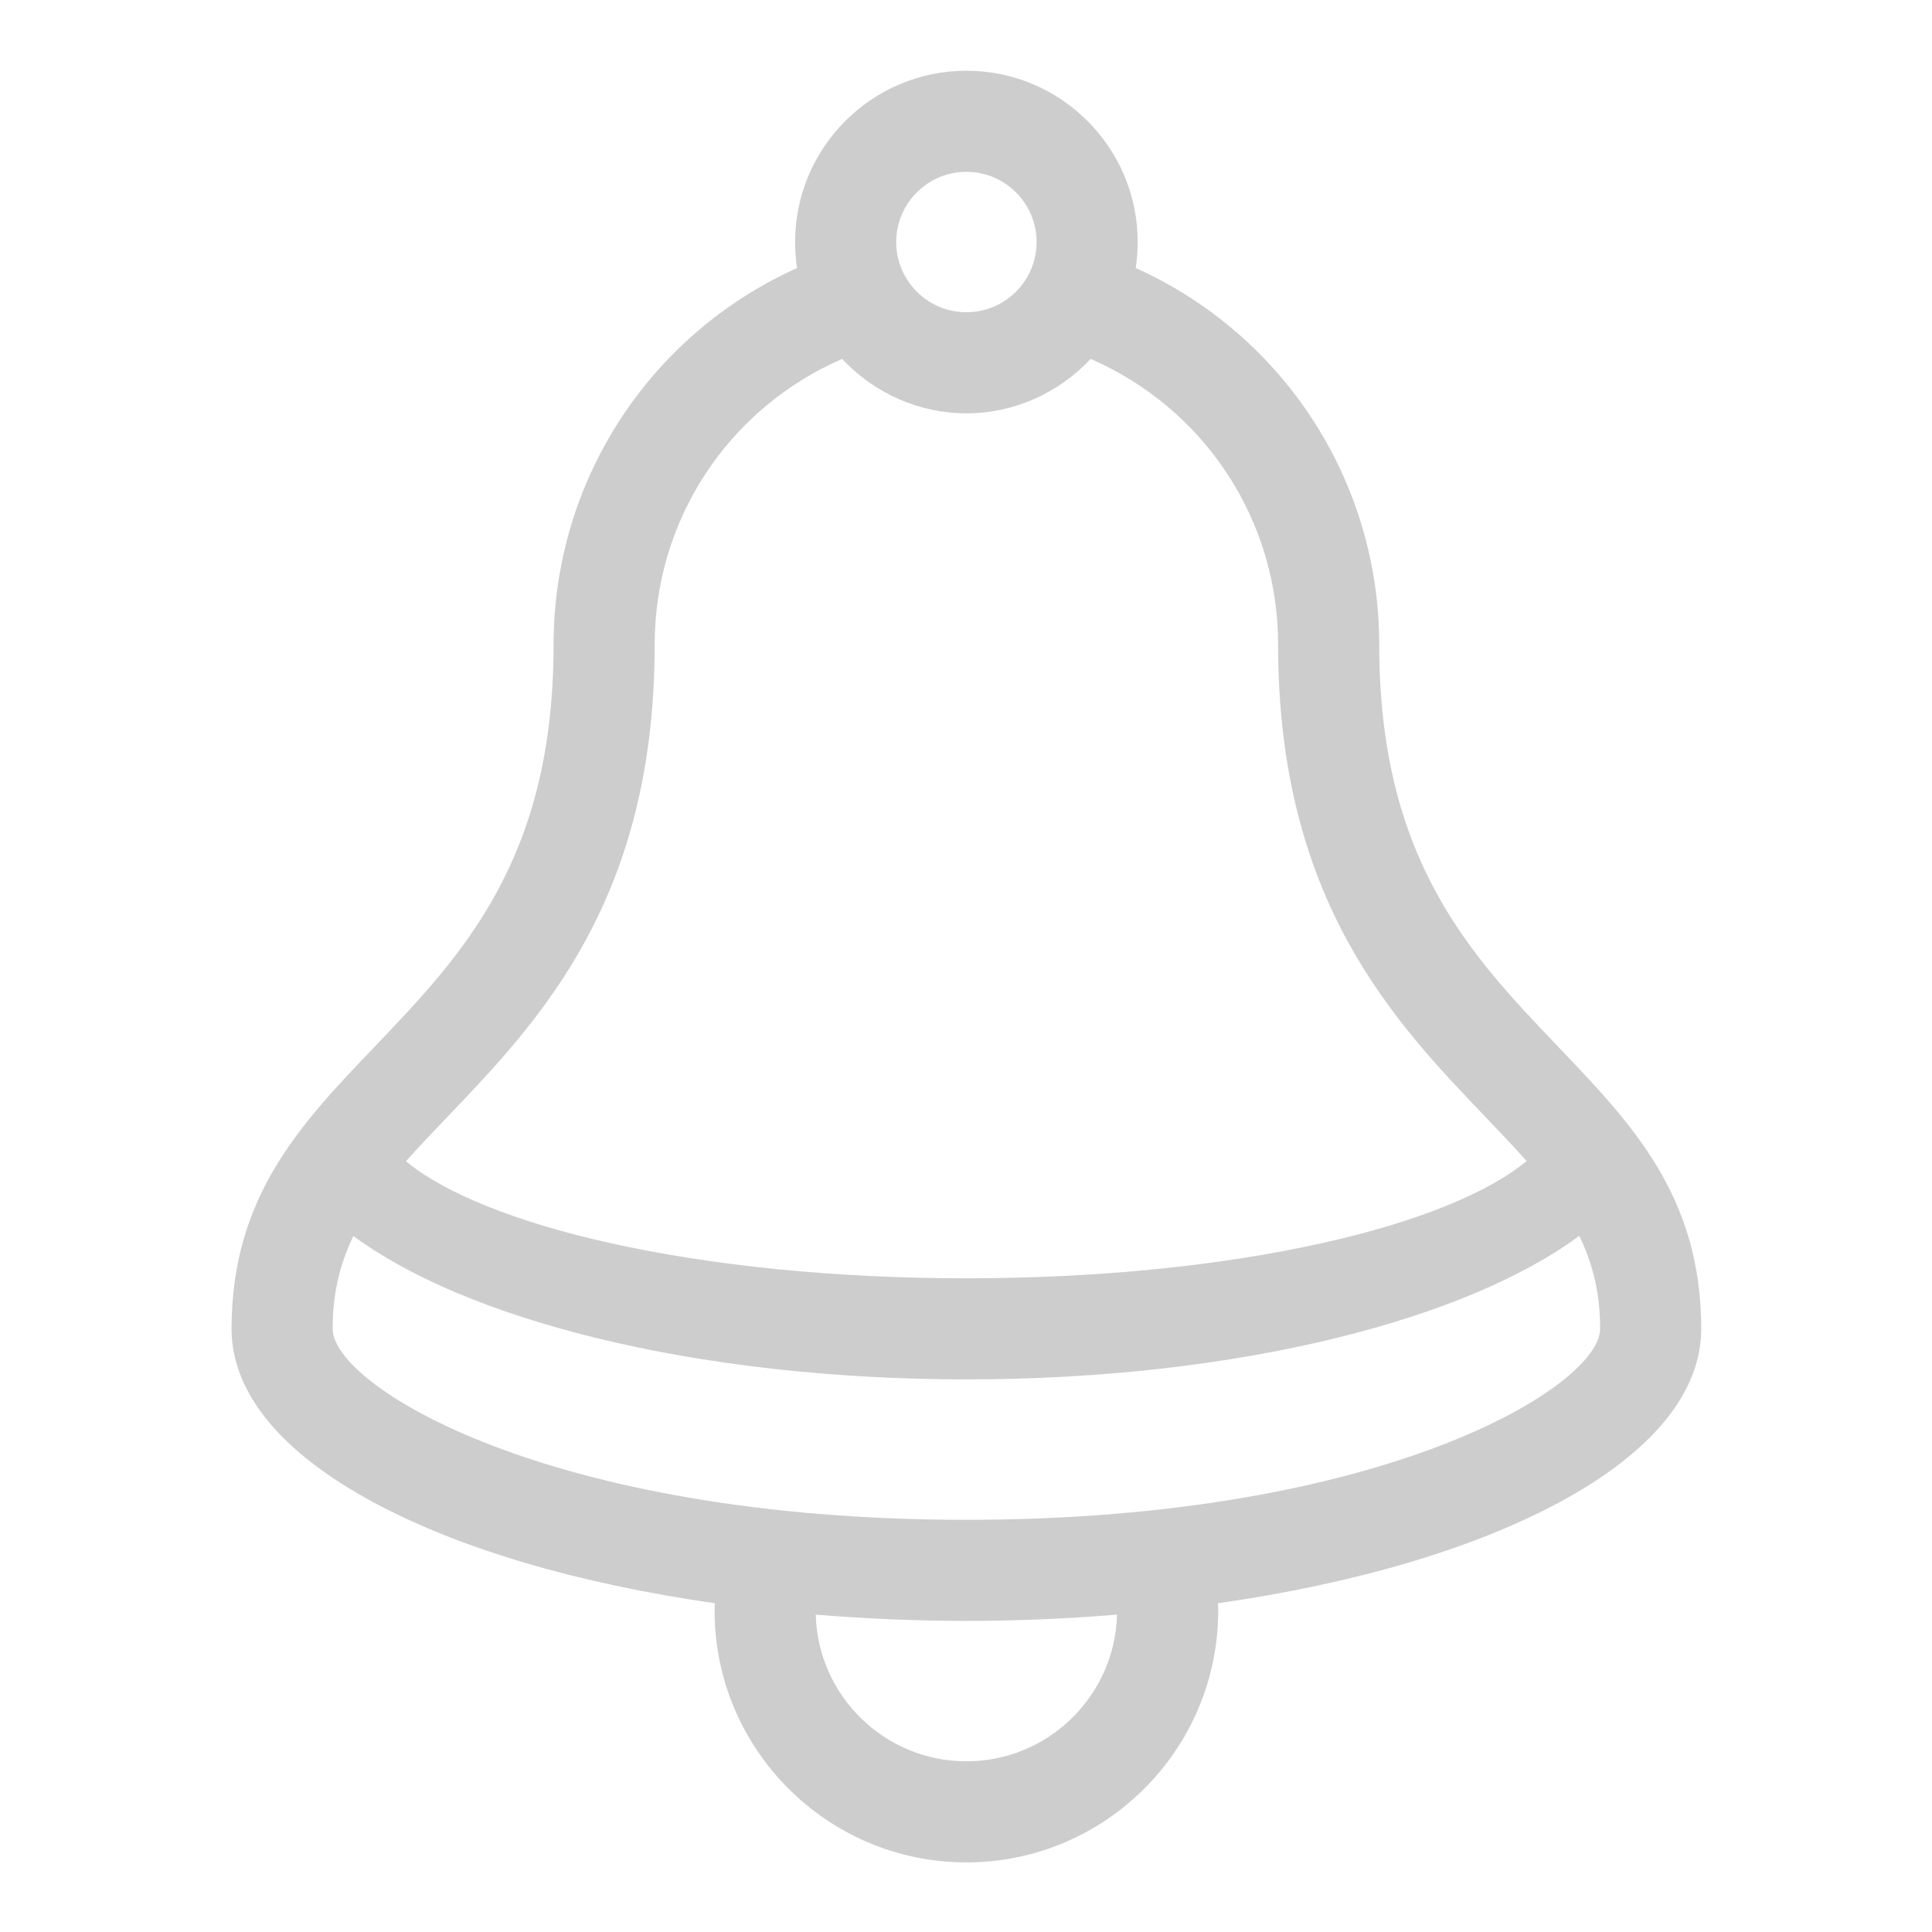 <?xml version="1.0" standalone="no"?><!DOCTYPE svg PUBLIC "-//W3C//DTD SVG 1.1//EN" "http://www.w3.org/Graphics/SVG/1.1/DTD/svg11.dtd"><svg class="icon" width="200px" height="200.00px" viewBox="0 0 1024 1024" version="1.1" xmlns="http://www.w3.org/2000/svg"><path fill="#cdcdcd" d="M826.192 555.14c-46.793-48.936-95.179-99.54-95.179-213.511 0-86.367-50.507-164.226-129.056-199.569 0.696-4.586 1.048-9.202 1.048-13.775 0-50.065-40.729-90.795-90.794-90.795-50.065 0-90.795 40.73-90.795 90.795 0 4.571 0.353 9.188 1.049 13.776-78.548 35.344-129.056 113.202-129.056 199.568 0 113.972-48.386 164.574-95.18 213.511-38.825 40.604-75.497 78.956-75.497 149.173 0 33.654 25.993 65.442 75.168 91.928 45.749 24.639 108.249 43.112 181.01 53.524-0.095 1.257-0.163 2.549-0.163 3.889 0 73.592 59.871 133.462 133.463 133.462 73.593 0 133.464-59.871 133.464-133.462 0-1.339-0.068-2.631-0.163-3.889 72.76-10.412 135.26-28.885 181.009-53.524 49.174-26.486 75.167-58.274 75.167-91.928C901.689 634.096 865.017 595.744 826.192 555.14zM512.21 91.074c20.52 0 37.213 16.693 37.213 37.21 0 20.519-16.694 37.211-37.213 37.211-20.517 0-37.21-16.693-37.21-37.211C475 107.766 491.693 91.074 512.21 91.074zM236.952 592.164c49.026-51.243 110.04-115.016 110.04-250.536 0-66.034 38.861-125.043 99.339-151.395 17.242 18.381 41.03 28.846 65.878 28.846 24.854 0 48.635-10.463 65.858-28.845 60.491 26.356 99.359 85.365 99.359 151.394 0 135.523 61.014 199.294 110.035 250.528l0.842 0.884c7.387 7.745 14.43 15.13 20.83 22.337-20.468 16.997-58.284 32.267-107.466 43.296-54.981 12.33-120.495 18.847-189.457 18.847-68.918 0-134.418-6.501-189.424-18.8-49.227-11.007-87.097-26.248-107.618-43.216C221.728 608.119 228.976 600.496 236.952 592.164zM512.21 933.534c-43.334 0-78.719-34.687-79.852-77.752 26.683 2.21 53.519 3.33 79.852 3.33 26.333 0 53.167-1.119 79.851-3.33C590.928 898.847 555.543 933.534 512.21 933.534zM512.21 805.528c-221.613 0-335.893-70.945-335.893-101.215 0-18.029 3.516-33.821 11.007-49.19 29.831 21.979 73.92 40.546 128.084 53.886 58.691 14.455 126.744 22.096 196.801 22.096 70.08 0 138.14-7.651 196.819-22.123 54.143-13.354 98.208-31.941 128.012-53.942 7.527 15.4 11.062 31.221 11.062 49.273C848.103 734.583 733.823 805.528 512.21 805.528z" /></svg>